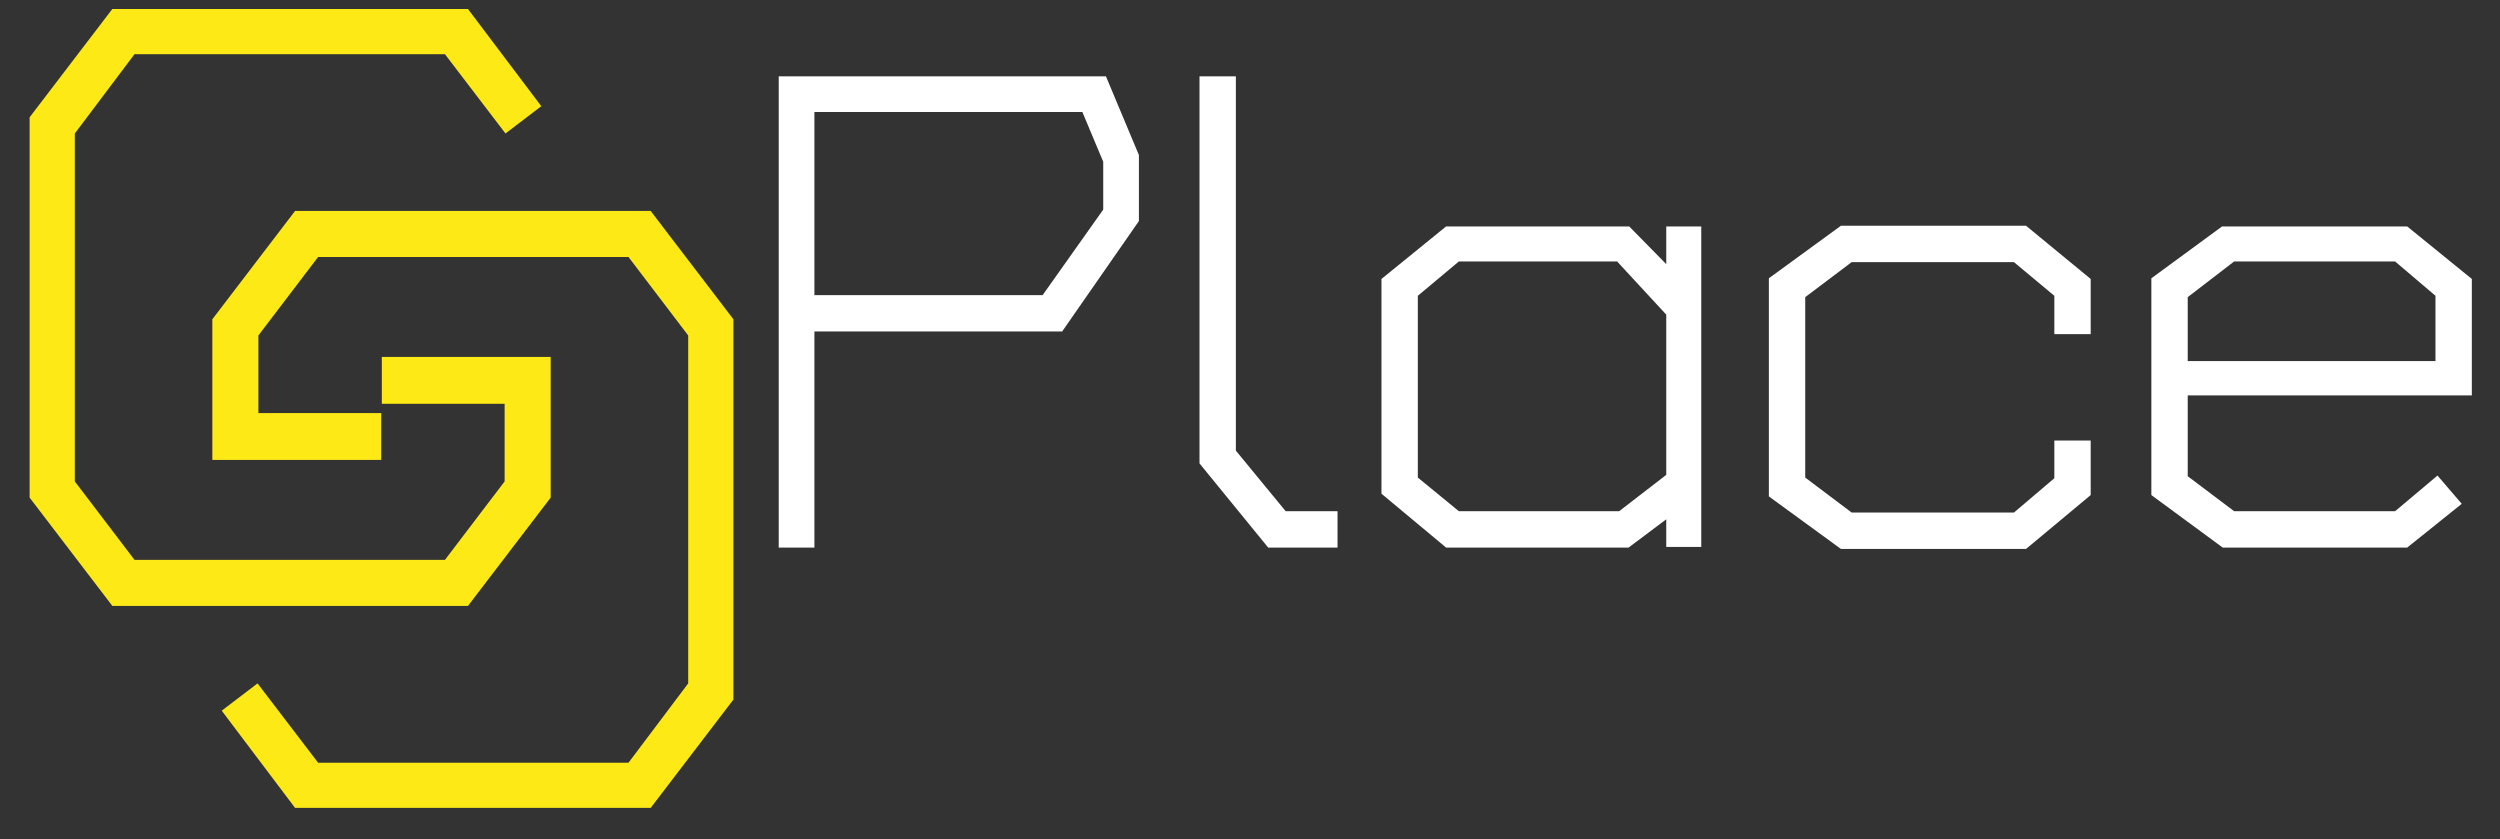 <svg width="557" height="187" viewBox="0 0 557 187" fill="none" xmlns="http://www.w3.org/2000/svg">
<rect x="0" y="0" width="557" height="187" fill="#333333" stroke="none"/>
<g clip-path="url(#clip0_12_68)">
<path d="M236.65 73.85H181.45V122H173.5V17H246.4L253.75 34.55V49.25L236.65 73.85ZM245.8 36.05L241.15 24.95H181.45V65.75H232.3L245.8 46.7V36.05ZM282.55 122L267.25 103.25V17H275.35V100.4L286.45 113.9H298V122H282.55ZM371.241 121.85V115.7L362.841 122H322.191L307.791 110V62.15L322.191 50.45H362.991L371.241 58.85V50.45H379.041V121.85H371.241ZM371.241 70.1L360.291 58.25H325.041L315.891 65.9V106.4L325.041 113.9H360.741L371.241 105.8V70.1ZM451.405 122.3H410.155L394.105 110.6V62L410.155 50.3H451.405L465.805 62.15V74.45H457.705V65.9L448.705 58.4H412.555L402.205 66.2V106.4L412.555 114.2H448.705L457.705 106.55V98.15H465.805V110.3L451.405 122.3ZM487.424 88.1V106.1L497.774 113.9H533.624L543.074 105.95L548.474 112.25L536.324 122H495.224L479.324 110.3V62L495.074 50.45H536.324L550.724 62.15V88.1H487.424ZM542.624 65.9L533.624 58.25H497.774L487.424 66.2V80.45H542.624V65.9Z" fill="white"/>
<path d="M65.74 47L144.97 47L163.4 71.13L163.4 155.87L144.97 180L65.74 180L49.4 158.34L57.38 152.26L70.87 169.93L140.03 169.93L153.33 152.26L153.33 74.74L140.03 57.26L70.87 57.26L57.57 74.74L57.57 92.03L84.93 92.03L84.93 102.48L47.31 102.48L47.31 71.13L65.74 47Z" fill="#FDE916"/>
<path d="M104.26 135H25.03L6.6 110.87V26.13L25.03 2H104.26L120.6 23.66L112.62 29.74L99.13 12.07H29.97L16.67 29.74V107.26L29.97 124.74H99.13L112.43 107.26V89.97H85.07V79.52H122.69V110.87L104.26 135Z" fill="#FDE916"/>
</g>
<defs>
<clipPath id="clip0_12_68">
<rect width="557" height="187" fill="white"/>
</clipPath>
</defs>
</svg>
